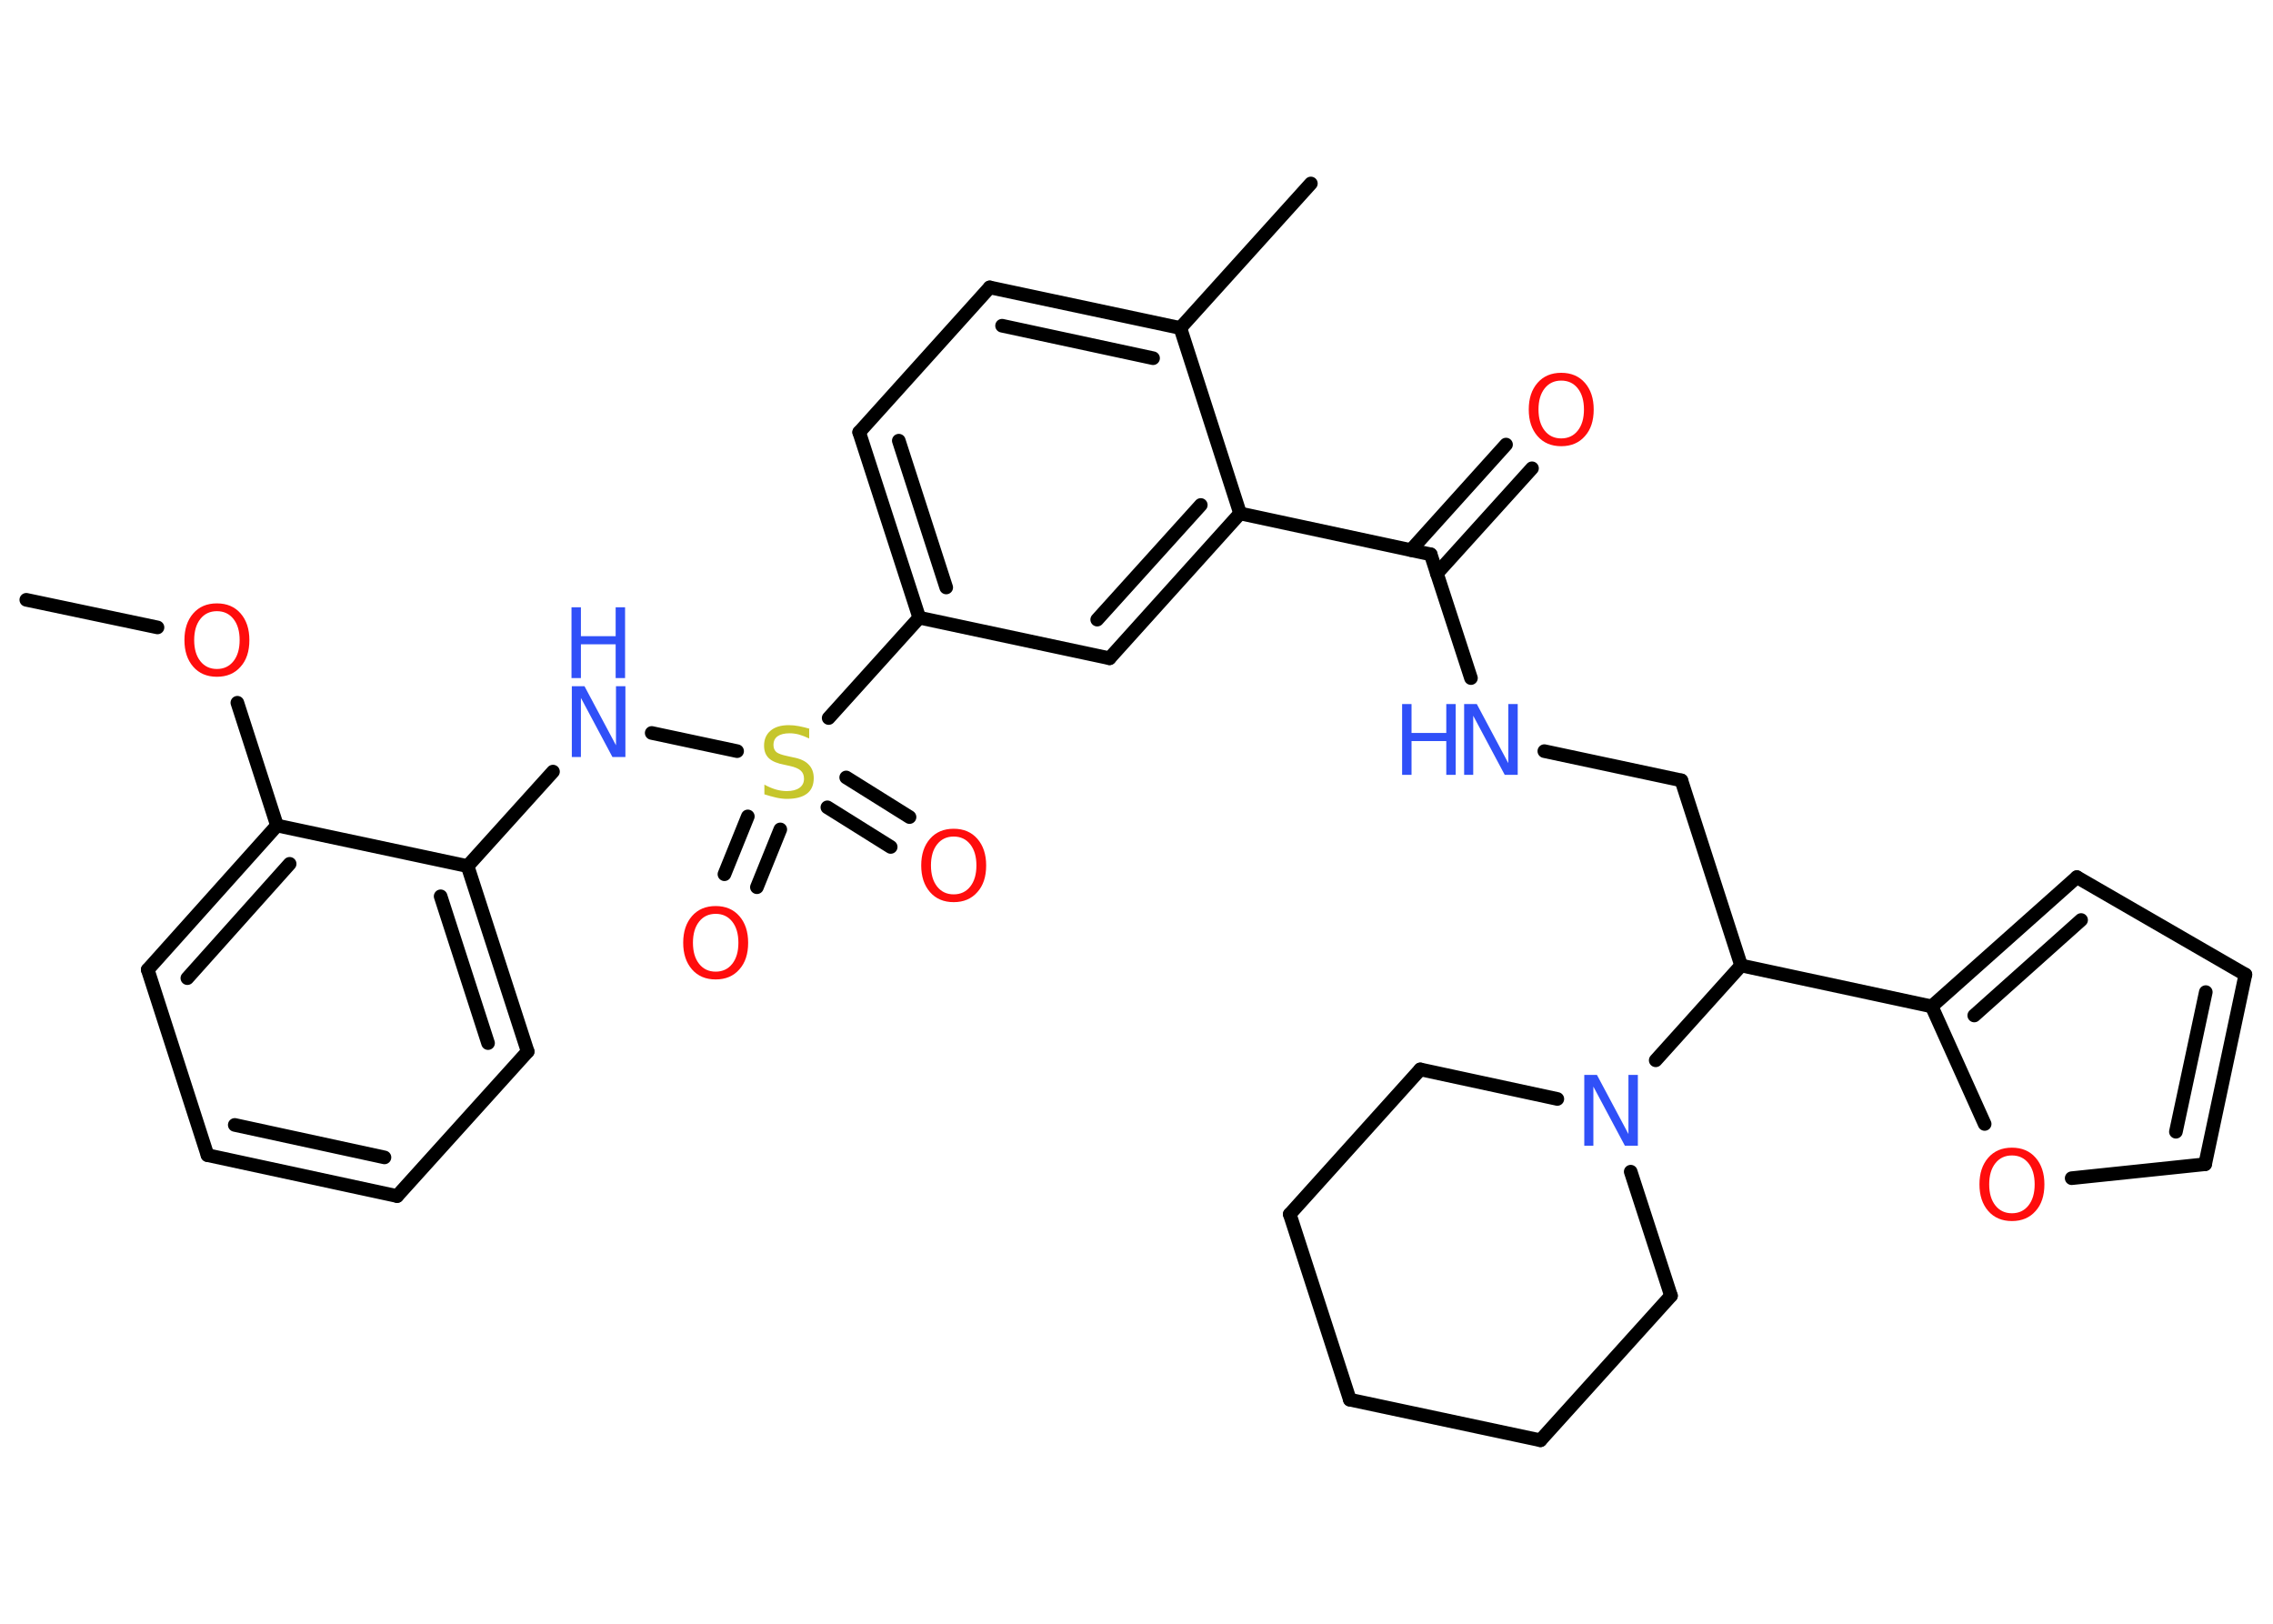 <?xml version='1.0' encoding='UTF-8'?>
<!DOCTYPE svg PUBLIC "-//W3C//DTD SVG 1.1//EN" "http://www.w3.org/Graphics/SVG/1.1/DTD/svg11.dtd">
<svg version='1.2' xmlns='http://www.w3.org/2000/svg' xmlns:xlink='http://www.w3.org/1999/xlink' width='70.0mm' height='50.0mm' viewBox='0 0 70.0 50.0'>
  <desc>Generated by the Chemistry Development Kit (http://github.com/cdk)</desc>
  <g stroke-linecap='round' stroke-linejoin='round' stroke='#000000' stroke-width='.42' fill='#FF0D0D'>
    <rect x='.0' y='.0' width='70.0' height='50.0' fill='#FFFFFF' stroke='none'/>
    <g id='mol1' class='mol'>
      <line id='mol1bnd1' class='bond' x1='.81' y1='18.47' x2='4.85' y2='19.32'/>
      <line id='mol1bnd2' class='bond' x1='7.31' y1='21.64' x2='8.53' y2='25.42'/>
      <g id='mol1bnd3' class='bond'>
        <line x1='8.53' y1='25.42' x2='4.55' y2='29.86'/>
        <line x1='8.92' y1='26.6' x2='5.77' y2='30.12'/>
      </g>
      <line id='mol1bnd4' class='bond' x1='4.55' y1='29.86' x2='6.39' y2='35.57'/>
      <g id='mol1bnd5' class='bond'>
        <line x1='6.39' y1='35.57' x2='12.23' y2='36.83'/>
        <line x1='7.23' y1='34.64' x2='11.84' y2='35.64'/>
      </g>
      <line id='mol1bnd6' class='bond' x1='12.23' y1='36.83' x2='16.25' y2='32.38'/>
      <g id='mol1bnd7' class='bond'>
        <line x1='16.25' y1='32.38' x2='14.4' y2='26.67'/>
        <line x1='15.03' y1='32.12' x2='13.57' y2='27.6'/>
      </g>
      <line id='mol1bnd8' class='bond' x1='8.53' y1='25.42' x2='14.4' y2='26.67'/>
      <line id='mol1bnd9' class='bond' x1='14.4' y1='26.67' x2='17.03' y2='23.76'/>
      <line id='mol1bnd10' class='bond' x1='20.07' y1='22.57' x2='22.7' y2='23.13'/>
      <g id='mol1bnd11' class='bond'>
        <line x1='24.03' y1='25.54' x2='23.31' y2='27.32'/>
        <line x1='23.03' y1='25.14' x2='22.31' y2='26.92'/>
      </g>
      <g id='mol1bnd12' class='bond'>
        <line x1='26.06' y1='23.94' x2='28.01' y2='25.16'/>
        <line x1='25.48' y1='24.86' x2='27.43' y2='26.08'/>
      </g>
      <line id='mol1bnd13' class='bond' x1='25.52' y1='22.11' x2='28.31' y2='19.02'/>
      <g id='mol1bnd14' class='bond'>
        <line x1='26.46' y1='13.31' x2='28.31' y2='19.02'/>
        <line x1='27.68' y1='13.57' x2='29.14' y2='18.09'/>
      </g>
      <line id='mol1bnd15' class='bond' x1='26.46' y1='13.31' x2='30.48' y2='8.85'/>
      <g id='mol1bnd16' class='bond'>
        <line x1='36.35' y1='10.1' x2='30.48' y2='8.85'/>
        <line x1='35.51' y1='11.03' x2='30.86' y2='10.03'/>
      </g>
      <line id='mol1bnd17' class='bond' x1='36.35' y1='10.1' x2='40.37' y2='5.65'/>
      <line id='mol1bnd18' class='bond' x1='36.35' y1='10.1' x2='38.19' y2='15.81'/>
      <line id='mol1bnd19' class='bond' x1='38.19' y1='15.81' x2='44.06' y2='17.07'/>
      <g id='mol1bnd20' class='bond'>
        <line x1='43.45' y1='16.94' x2='46.38' y2='13.69'/>
        <line x1='44.25' y1='17.66' x2='47.18' y2='14.42'/>
      </g>
      <line id='mol1bnd21' class='bond' x1='44.06' y1='17.07' x2='45.3' y2='20.88'/>
      <line id='mol1bnd22' class='bond' x1='47.56' y1='23.13' x2='51.78' y2='24.03'/>
      <line id='mol1bnd23' class='bond' x1='51.78' y1='24.03' x2='53.62' y2='29.73'/>
      <line id='mol1bnd24' class='bond' x1='53.62' y1='29.73' x2='59.49' y2='30.99'/>
      <g id='mol1bnd25' class='bond'>
        <line x1='63.96' y1='27.01' x2='59.49' y2='30.99'/>
        <line x1='64.09' y1='28.33' x2='60.8' y2='31.27'/>
      </g>
      <line id='mol1bnd26' class='bond' x1='63.96' y1='27.01' x2='69.15' y2='30.01'/>
      <g id='mol1bnd27' class='bond'>
        <line x1='67.91' y1='35.85' x2='69.15' y2='30.01'/>
        <line x1='67.01' y1='34.85' x2='67.93' y2='30.55'/>
      </g>
      <line id='mol1bnd28' class='bond' x1='67.91' y1='35.85' x2='63.8' y2='36.28'/>
      <line id='mol1bnd29' class='bond' x1='59.49' y1='30.99' x2='61.12' y2='34.61'/>
      <line id='mol1bnd30' class='bond' x1='53.62' y1='29.73' x2='50.99' y2='32.65'/>
      <line id='mol1bnd31' class='bond' x1='50.22' y1='36.08' x2='51.46' y2='39.9'/>
      <line id='mol1bnd32' class='bond' x1='51.46' y1='39.9' x2='47.44' y2='44.35'/>
      <line id='mol1bnd33' class='bond' x1='47.44' y1='44.35' x2='41.57' y2='43.1'/>
      <line id='mol1bnd34' class='bond' x1='41.57' y1='43.1' x2='39.72' y2='37.39'/>
      <line id='mol1bnd35' class='bond' x1='39.72' y1='37.39' x2='43.74' y2='32.93'/>
      <line id='mol1bnd36' class='bond' x1='47.96' y1='33.84' x2='43.74' y2='32.93'/>
      <g id='mol1bnd37' class='bond'>
        <line x1='34.17' y1='20.27' x2='38.19' y2='15.81'/>
        <line x1='33.79' y1='19.08' x2='36.98' y2='15.55'/>
      </g>
      <line id='mol1bnd38' class='bond' x1='28.31' y1='19.02' x2='34.17' y2='20.27'/>
      <path id='mol1atm2' class='atom' d='M6.68 18.82q-.32 .0 -.51 .24q-.19 .24 -.19 .65q.0 .41 .19 .65q.19 .24 .51 .24q.32 .0 .51 -.24q.19 -.24 .19 -.65q.0 -.41 -.19 -.65q-.19 -.24 -.51 -.24zM6.68 18.58q.46 .0 .73 .31q.27 .31 .27 .82q.0 .52 -.27 .82q-.27 .31 -.73 .31q-.46 .0 -.73 -.31q-.27 -.31 -.27 -.82q.0 -.51 .27 -.82q.27 -.31 .73 -.31z' stroke='none'/>
      <g id='mol1atm9' class='atom'>
        <path d='M17.6 21.13h.4l.97 1.82v-1.82h.29v2.18h-.4l-.97 -1.82v1.82h-.28v-2.18z' stroke='none' fill='#3050F8'/>
        <path d='M17.6 18.7h.29v.89h1.07v-.89h.29v2.18h-.29v-1.04h-1.07v1.04h-.29v-2.18z' stroke='none' fill='#3050F8'/>
      </g>
      <path id='mol1atm10' class='atom' d='M24.92 22.45v.29q-.17 -.08 -.31 -.12q-.15 -.04 -.29 -.04q-.24 .0 -.37 .09q-.13 .09 -.13 .27q.0 .14 .09 .22q.09 .07 .33 .12l.18 .04q.33 .06 .48 .22q.16 .16 .16 .42q.0 .32 -.21 .48q-.21 .16 -.62 .16q-.15 .0 -.33 -.04q-.17 -.04 -.36 -.1v-.3q.18 .1 .35 .15q.17 .05 .34 .05q.25 .0 .39 -.1q.14 -.1 .14 -.28q.0 -.16 -.1 -.25q-.1 -.09 -.32 -.14l-.18 -.04q-.33 -.06 -.48 -.2q-.15 -.14 -.15 -.39q.0 -.29 .2 -.46q.2 -.17 .56 -.17q.15 .0 .31 .03q.16 .03 .33 .08z' stroke='none' fill='#C6C62C'/>
      <path id='mol1atm11' class='atom' d='M22.04 28.14q-.32 .0 -.51 .24q-.19 .24 -.19 .65q.0 .41 .19 .65q.19 .24 .51 .24q.32 .0 .51 -.24q.19 -.24 .19 -.65q.0 -.41 -.19 -.65q-.19 -.24 -.51 -.24zM22.04 27.9q.46 .0 .73 .31q.27 .31 .27 .82q.0 .52 -.27 .82q-.27 .31 -.73 .31q-.46 .0 -.73 -.31q-.27 -.31 -.27 -.82q.0 -.51 .27 -.82q.27 -.31 .73 -.31z' stroke='none'/>
      <path id='mol1atm12' class='atom' d='M29.37 25.76q-.32 .0 -.51 .24q-.19 .24 -.19 .65q.0 .41 .19 .65q.19 .24 .51 .24q.32 .0 .51 -.24q.19 -.24 .19 -.65q.0 -.41 -.19 -.65q-.19 -.24 -.51 -.24zM29.37 25.52q.46 .0 .73 .31q.27 .31 .27 .82q.0 .52 -.27 .82q-.27 .31 -.73 .31q-.46 .0 -.73 -.31q-.27 -.31 -.27 -.82q.0 -.51 .27 -.82q.27 -.31 .73 -.31z' stroke='none'/>
      <path id='mol1atm20' class='atom' d='M48.08 11.72q-.32 .0 -.51 .24q-.19 .24 -.19 .65q.0 .41 .19 .65q.19 .24 .51 .24q.32 .0 .51 -.24q.19 -.24 .19 -.65q.0 -.41 -.19 -.65q-.19 -.24 -.51 -.24zM48.08 11.48q.46 .0 .73 .31q.27 .31 .27 .82q.0 .52 -.27 .82q-.27 .31 -.73 .31q-.46 .0 -.73 -.31q-.27 -.31 -.27 -.82q.0 -.51 .27 -.82q.27 -.31 .73 -.31z' stroke='none'/>
      <g id='mol1atm21' class='atom'>
        <path d='M45.08 21.68h.4l.97 1.82v-1.82h.29v2.18h-.4l-.97 -1.82v1.82h-.28v-2.18z' stroke='none' fill='#3050F8'/>
        <path d='M43.18 21.68h.29v.89h1.07v-.89h.29v2.18h-.29v-1.04h-1.07v1.04h-.29v-2.18z' stroke='none' fill='#3050F8'/>
      </g>
      <path id='mol1atm28' class='atom' d='M61.96 35.58q-.32 .0 -.51 .24q-.19 .24 -.19 .65q.0 .41 .19 .65q.19 .24 .51 .24q.32 .0 .51 -.24q.19 -.24 .19 -.65q.0 -.41 -.19 -.65q-.19 -.24 -.51 -.24zM61.96 35.34q.46 .0 .73 .31q.27 .31 .27 .82q.0 .52 -.27 .82q-.27 .31 -.73 .31q-.46 .0 -.73 -.31q-.27 -.31 -.27 -.82q.0 -.51 .27 -.82q.27 -.31 .73 -.31z' stroke='none'/>
      <path id='mol1atm29' class='atom' d='M48.78 33.1h.4l.97 1.82v-1.82h.29v2.18h-.4l-.97 -1.82v1.82h-.28v-2.18z' stroke='none' fill='#3050F8'/>
    </g>
  </g>
</svg>
